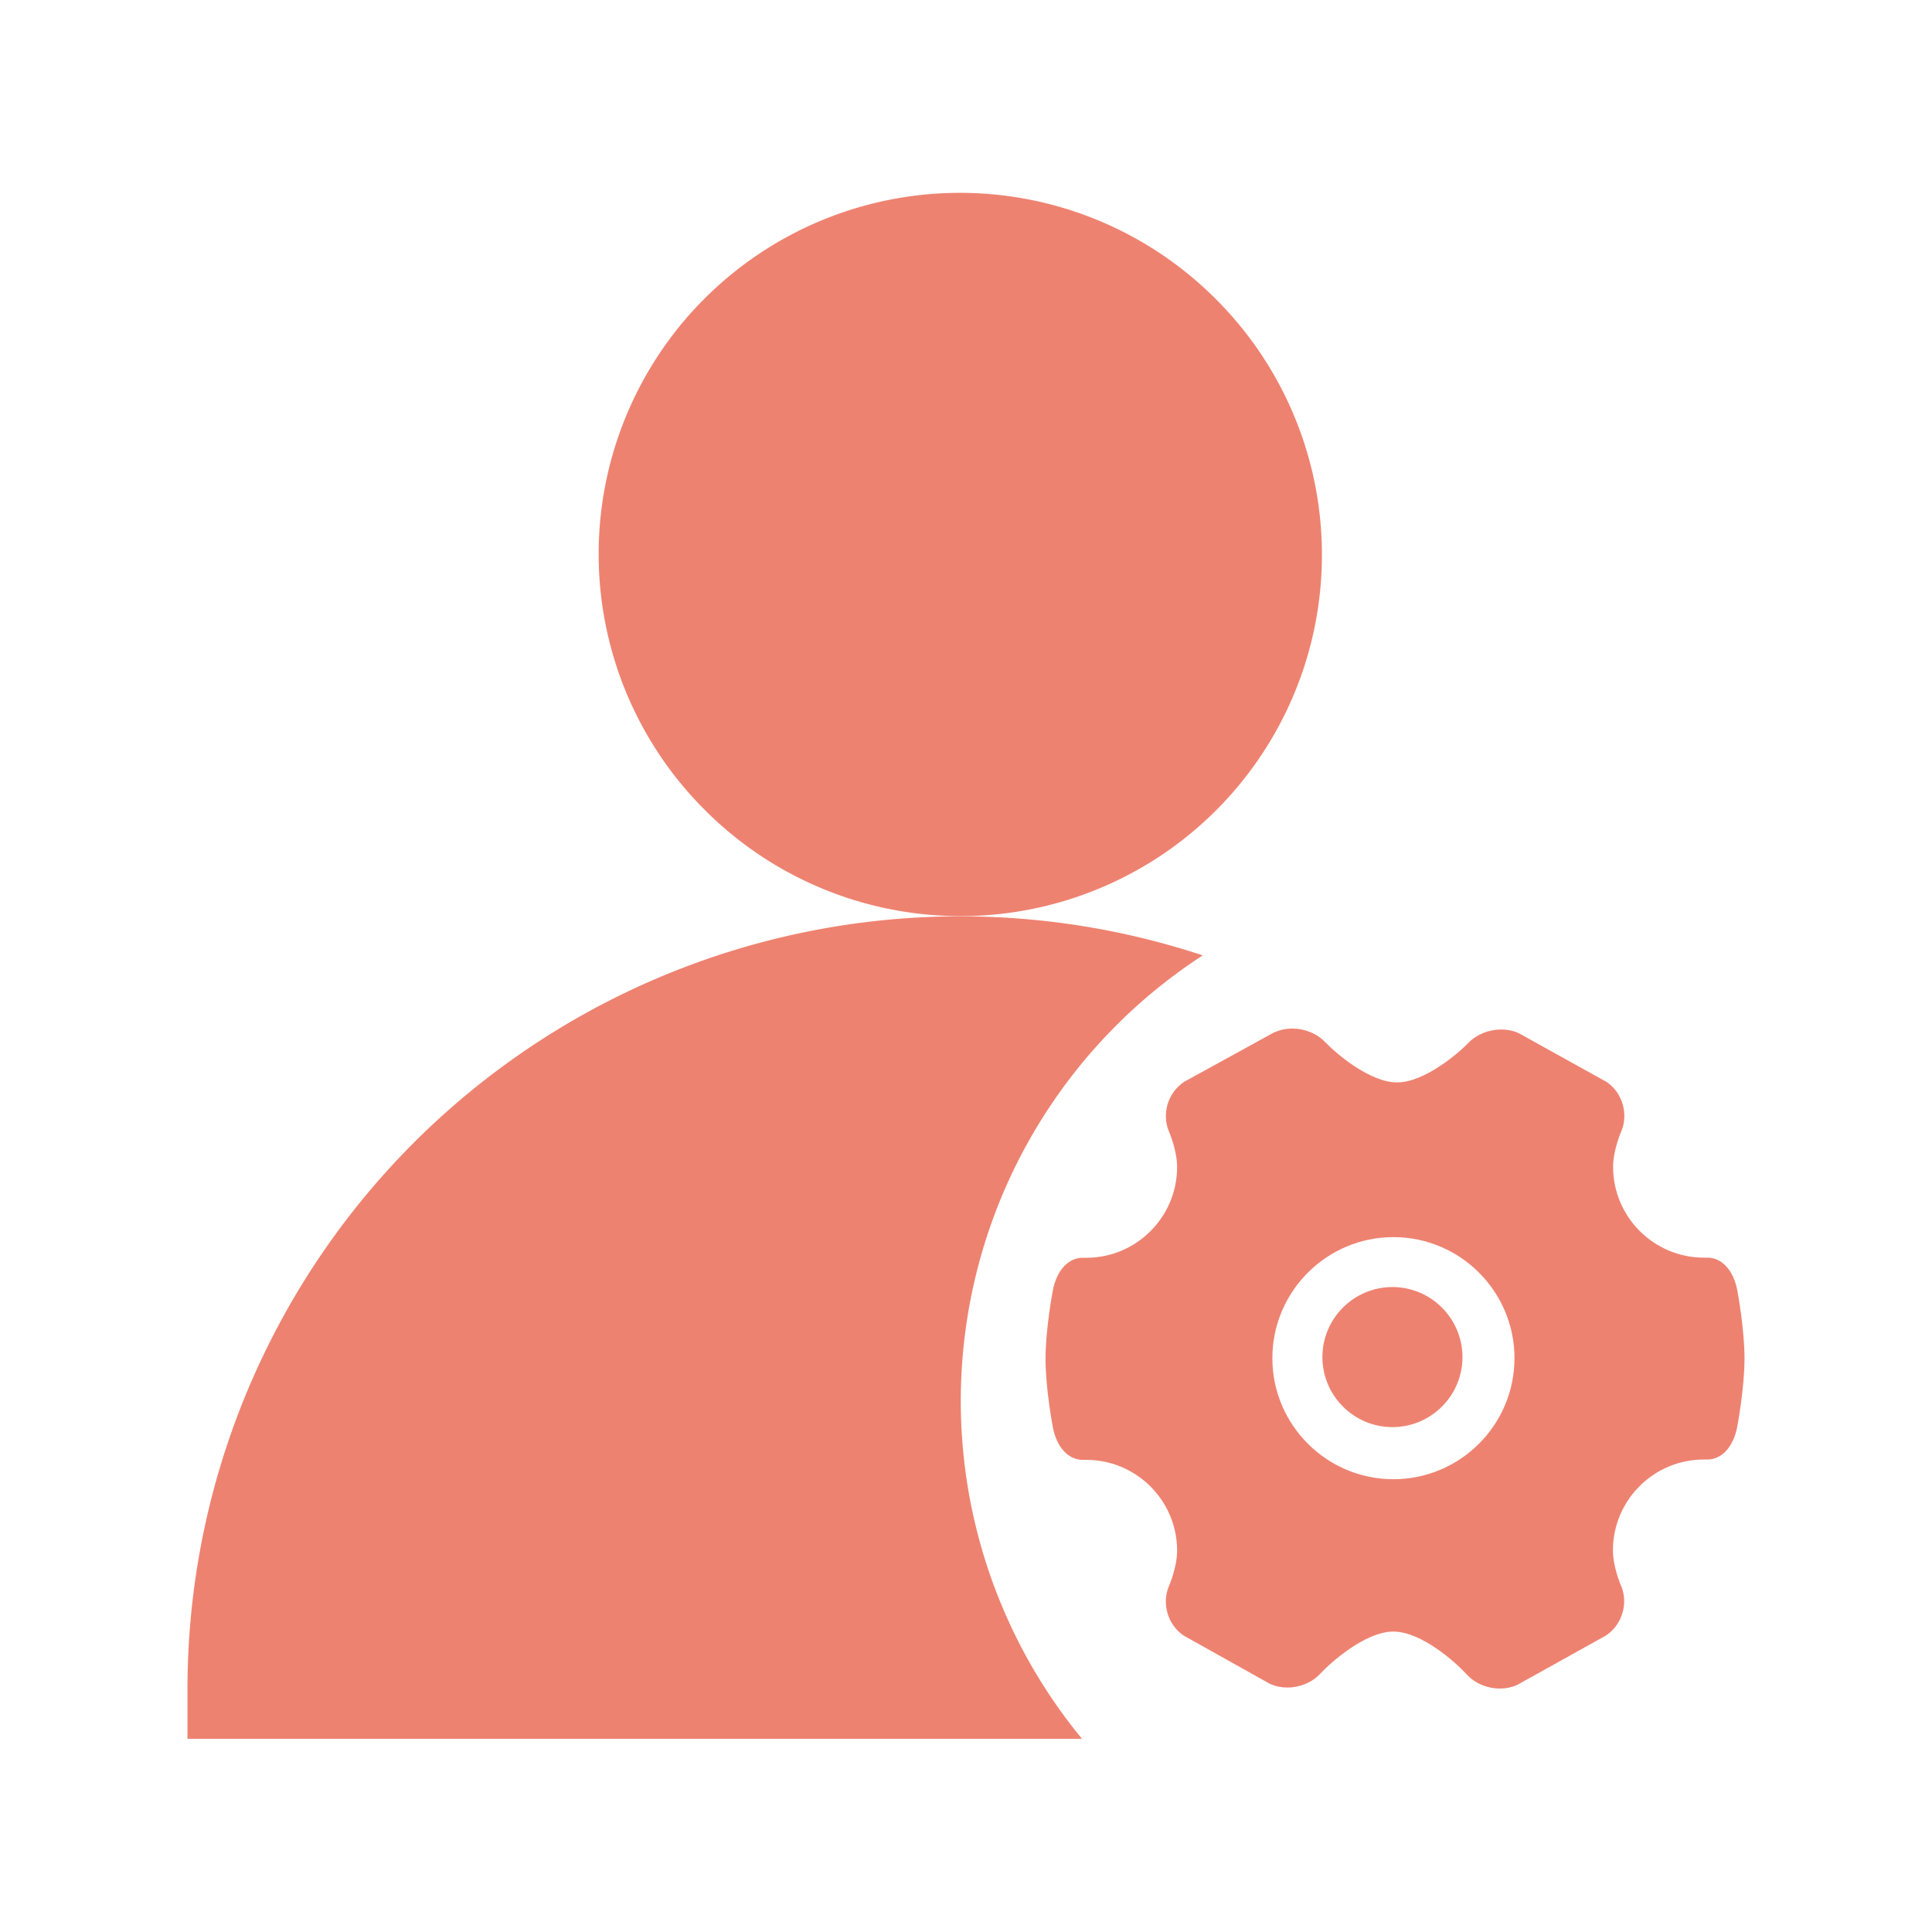 <svg t="1596522306883" class="icon" viewBox="0 0 1024 1024" version="1.1" xmlns="http://www.w3.org/2000/svg" p-id="24248" width="200" height="200"><path d="M373.573 429.295a191.49 191.49 0 1 0 270.803-270.812 191.49 191.49 0 1 0-270.803 270.812Z" p-id="24249" fill="#ee8270"></path><path d="M512.52 699.65c12.22-79.28 57.68-149.6 124.96-193.28-124.78-41.24-261.78-20.09-368.32 56.85C162.63 640.17 99.47 763.56 99.37 894.97v26.63h474.11a281.642 281.642 0 0 1-60.96-221.95z" p-id="24250" fill="#ee8270"></path><path d="M920.78 683.79c-2.03-10.59-8.36-17.42-16.09-17.21h-1.57c-26.56 0-48.15-21.6-48.15-48.16 0-8.77 4.18-18.33 4.18-18.41 4.1-9.23 0.95-20.56-7.32-26.35l-0.45-0.29-46.34-25.73-0.45-0.21c-2.73-1.2-5.75-1.78-8.93-1.78-6.62 0-13.07 2.65-17.29 7.03-5.67 5.83-23.5 21.02-37.9 21.02-14.52 0-32.47-15.47-38.14-21.39-4.26-4.51-10.76-7.16-17.46-7.16-3.14 0-6.08 0.58-8.77 1.74l-0.58 0.17-47.95 26.35-0.45 0.33c-8.32 5.79-11.5 17.09-7.41 26.31 0.04 0.08 4.18 9.72 4.18 18.45 0 26.56-21.59 48.15-48.15 48.15h-1.61c-7.74-0.21-14.07 6.62-16.09 17.21-0.17 0.87-3.89 20.73-3.89 36.32 0 15.64 3.72 35.49 3.89 36.32 1.99 10.47 8.15 17.25 15.8 17.25h1.9c26.56 0 48.15 21.59 48.15 48.15 0 8.77-4.18 18.33-4.18 18.41-4.1 9.22-0.95 20.56 7.32 26.35l0.45 0.29 45.46 25.44 0.45 0.21c2.73 1.2 5.71 1.82 8.94 1.82 6.66 0 13.2-2.73 17.42-7.32 5.34-5.79 23.87-22.34 38.72-22.34 14.98 0 33.22 16.42 38.97 22.75 4.22 4.67 10.8 7.45 17.5 7.45 3.14 0 6.04-0.58 8.77-1.74l0.5-0.21 47.04-26.19 0.45-0.33c8.27-5.79 11.46-17.13 7.36-26.31-0.04-0.08-4.18-9.72-4.18-18.45 0-26.56 21.59-48.15 48.15-48.15h1.61c7.74 0.17 14.07-6.62 16.09-17.21 0.17-0.83 3.89-20.68 3.89-36.32 0.01-15.58-3.67-35.44-3.84-36.26zM738.55 784.02c-35.37 0-64.17-28.79-64.17-64.16s28.79-64.16 64.17-64.16c35.37 0 64.16 28.79 64.16 64.16s-28.79 64.16-64.16 64.16z" p-id="24251" fill="#ee8270"></path><path d="M738.02 682.16c-20.45 0-37.12 16.64-37.12 37.12 0 20.45 16.64 37.12 37.12 37.12 20.45 0 37.12-16.64 37.12-37.12-0.04-20.48-16.64-37.12-37.12-37.12z" p-id="24252" fill="#ee8270"></path></svg>